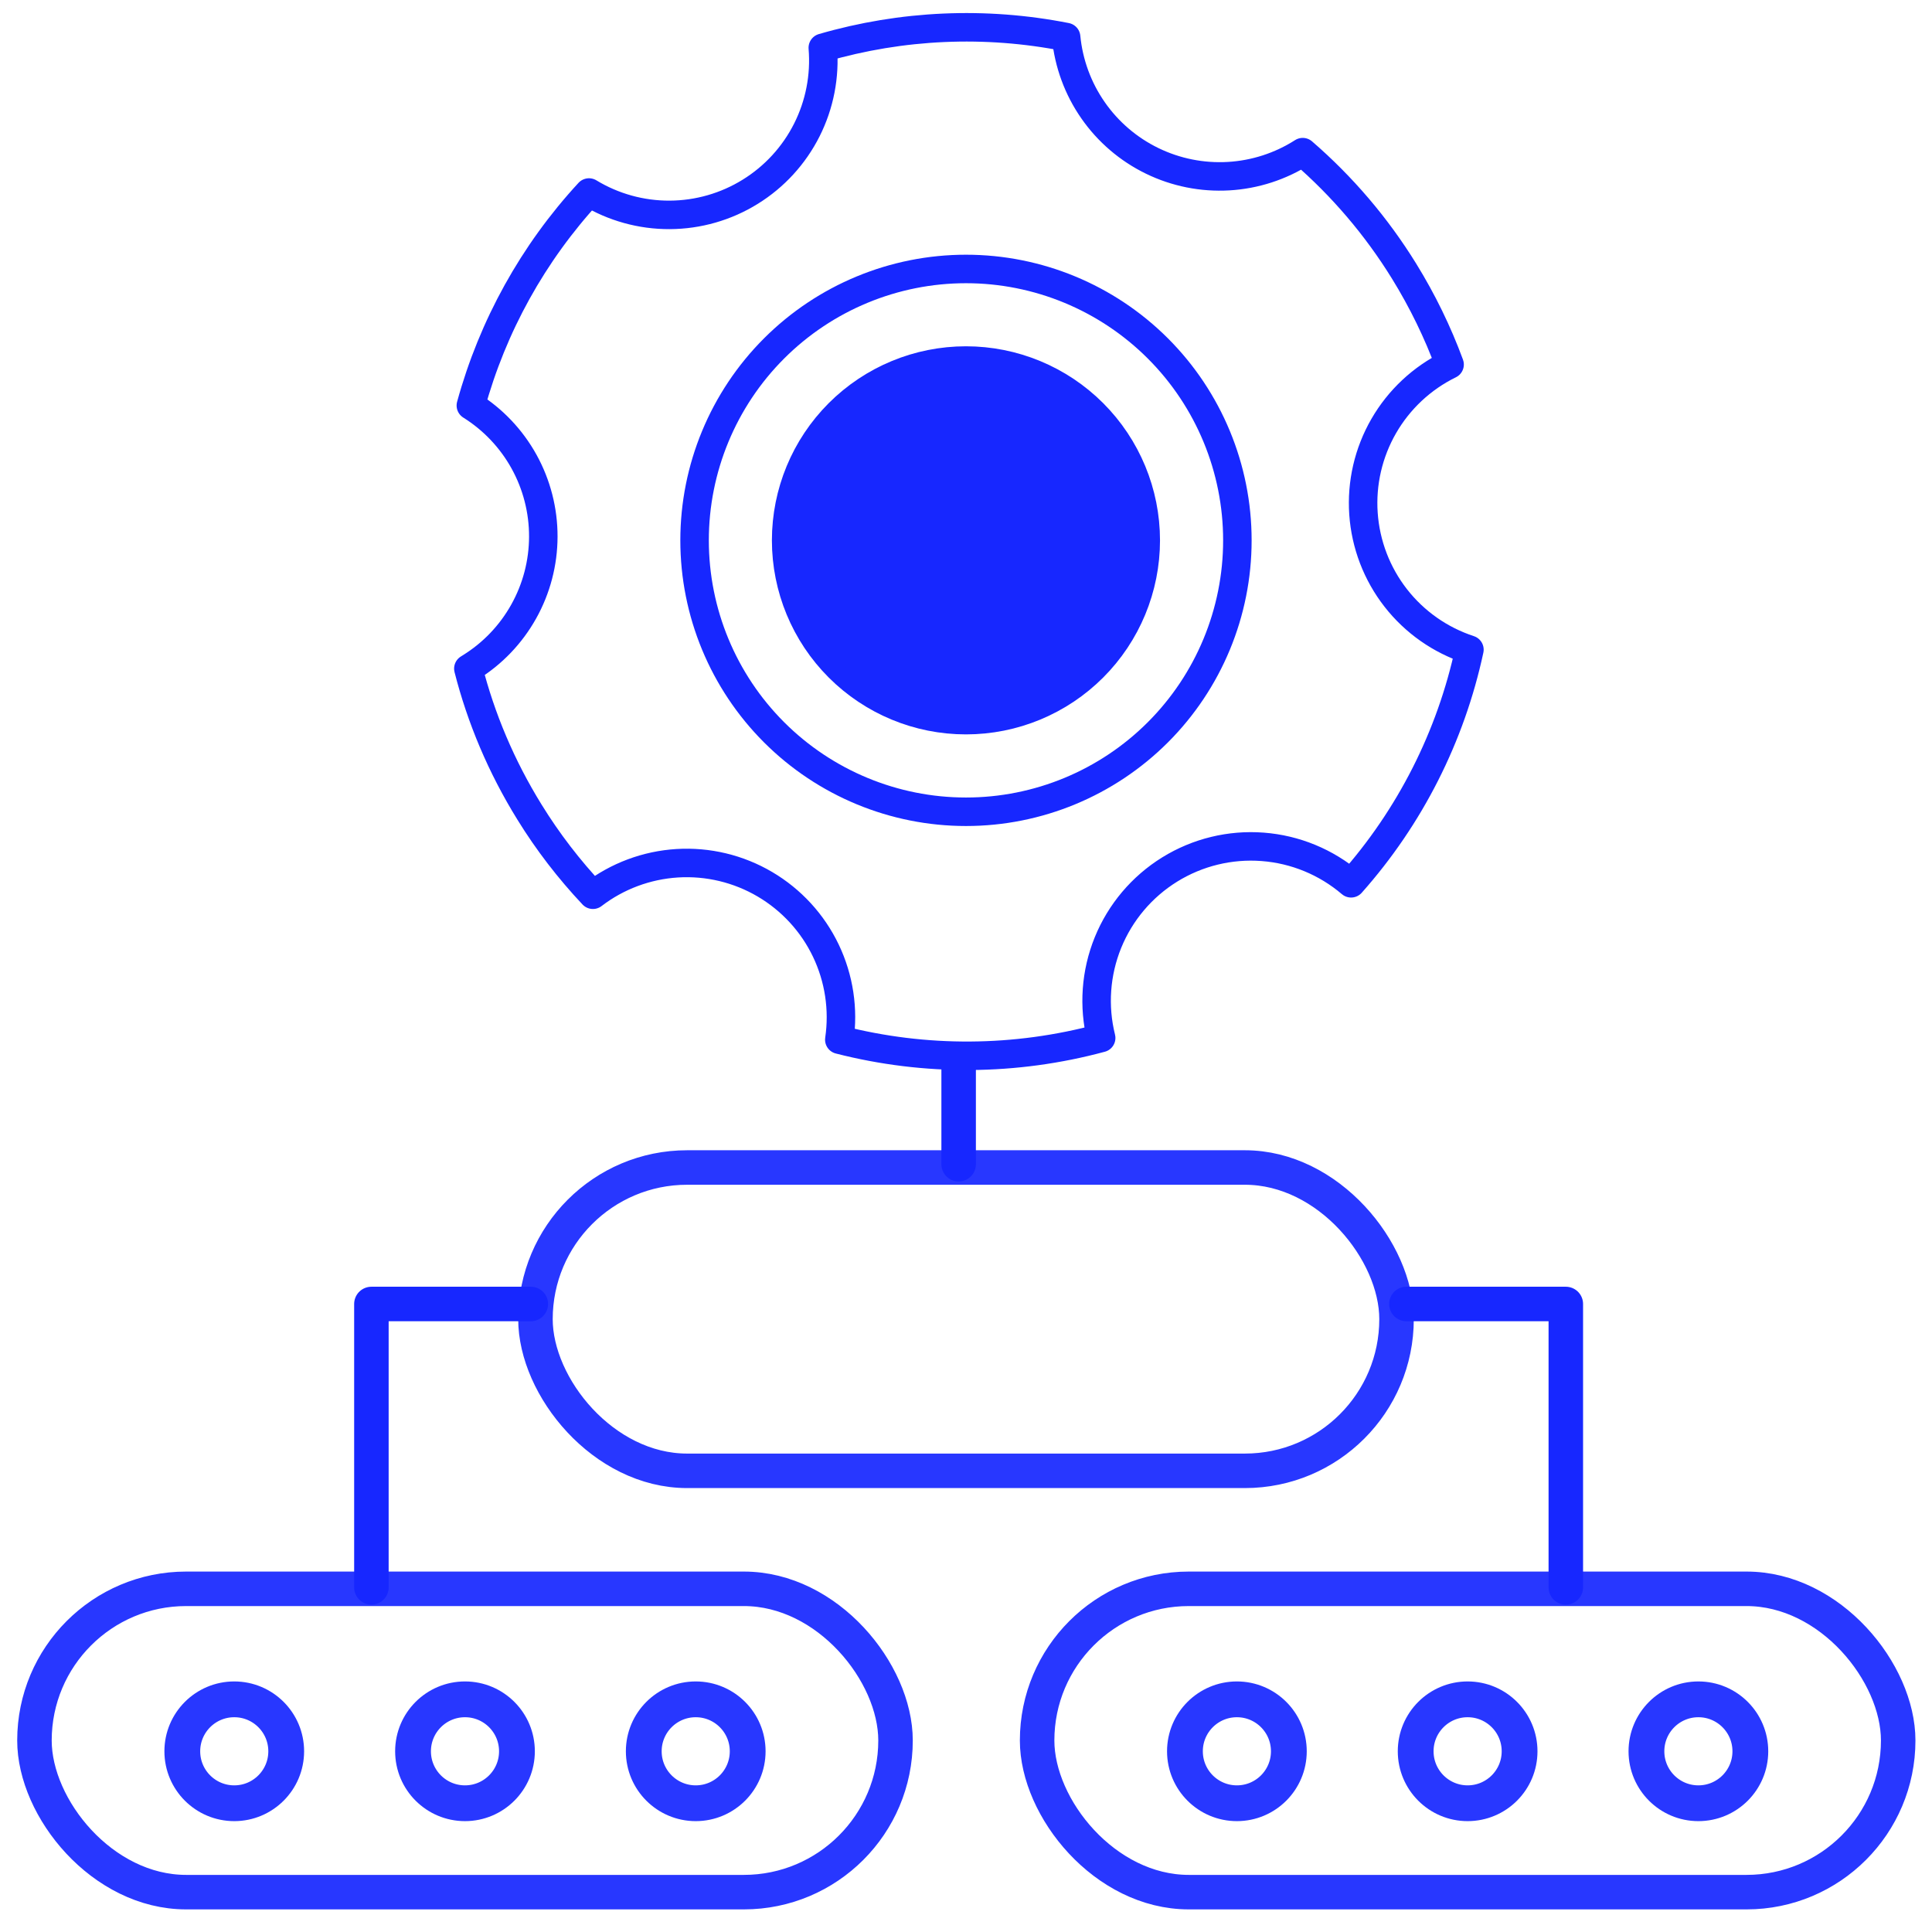 <svg width="84" height="84" viewBox="0 0 84 84" fill="none" xmlns="http://www.w3.org/2000/svg">
<path d="M53.799 23.494C53.799 26.624 52.556 29.625 50.343 31.838C48.13 34.051 45.129 35.294 41.999 35.294C38.87 35.294 35.868 34.051 33.655 31.838C31.442 29.625 30.199 26.624 30.199 23.494C30.199 20.365 31.442 17.363 33.655 15.15C35.868 12.938 38.87 11.694 41.999 11.694C45.129 11.694 48.13 12.938 50.343 15.15C52.556 17.363 53.799 20.365 53.799 23.494Z" stroke="#1727FF" stroke-width="1.239"/>
<path d="M50.014 23.493C50.014 25.619 49.169 27.658 47.666 29.161C46.163 30.665 44.124 31.509 41.998 31.509C39.872 31.509 37.834 30.665 36.33 29.161C34.827 27.658 33.982 25.619 33.982 23.493C33.982 21.367 34.827 19.329 36.33 17.825C37.834 16.322 39.872 15.477 41.998 15.477C44.124 15.477 46.163 16.322 47.666 17.825C49.169 19.329 50.014 21.367 50.014 23.493Z" fill="#1727FF" stroke="#1727FF" stroke-width="0.842"/>
<path d="M47.877 45.129C44.152 46.136 40.23 46.162 36.492 45.204C36.686 43.883 36.482 42.535 35.906 41.331C35.33 40.127 34.407 39.123 33.257 38.446C32.107 37.769 30.78 37.451 29.448 37.532C28.116 37.614 26.838 38.09 25.779 38.902C24.741 37.801 23.817 36.599 23.023 35.312C21.793 33.325 20.911 31.221 20.363 29.07L20.443 29.02C21.413 28.421 22.213 27.584 22.769 26.589C23.326 25.594 23.619 24.474 23.622 23.334C23.625 22.194 23.337 21.072 22.786 20.074C22.235 19.077 21.439 18.236 20.472 17.631C21.418 14.177 23.179 11.001 25.608 8.37C26.665 9.012 27.88 9.349 29.117 9.343C30.355 9.337 31.567 8.99 32.618 8.338C33.671 7.687 34.522 6.758 35.079 5.653C35.636 4.548 35.876 3.31 35.774 2.077C39.212 1.077 42.84 0.917 46.353 1.611C46.464 2.754 46.866 3.849 47.521 4.791C48.176 5.734 49.062 6.493 50.095 6.995C51.127 7.497 52.271 7.726 53.417 7.659C54.563 7.593 55.673 7.233 56.64 6.615C58.361 8.103 59.845 9.844 61.041 11.779C61.852 13.091 62.512 14.454 63.026 15.848C61.827 16.435 60.83 17.366 60.163 18.522C59.496 19.678 59.189 21.007 59.282 22.338C59.375 23.67 59.862 24.943 60.683 25.996C61.504 27.049 62.62 27.832 63.888 28.247C63.078 32.02 61.306 35.519 58.743 38.404C57.661 37.481 56.315 36.926 54.898 36.819C53.481 36.711 52.066 37.056 50.857 37.804C49.649 38.552 48.709 39.664 48.173 40.981C47.638 42.297 47.534 43.75 47.877 45.129Z" stroke="#1727FF" stroke-width="1.239" stroke-linejoin="round"/>
<rect x="1.498" y="69.079" width="37.438" height="13.188" rx="6.594" stroke="#2837FF" stroke-width="1.5"/>
<circle cx="10.185" cy="76.143" r="2.259" stroke="#2837FF" stroke-width="1.556"/>
<circle cx="20.217" cy="76.143" r="2.259" stroke="#2837FF" stroke-width="1.556"/>
<circle cx="30.249" cy="76.143" r="2.259" stroke="#2837FF" stroke-width="1.556"/>
<rect x="45.092" y="69.079" width="37.438" height="13.188" rx="6.594" stroke="#2837FF" stroke-width="1.5"/>
<circle cx="53.778" cy="76.143" r="2.259" stroke="#2837FF" stroke-width="1.556"/>
<circle cx="63.81" cy="76.143" r="2.259" stroke="#2837FF" stroke-width="1.556"/>
<circle cx="73.843" cy="76.143" r="2.259" stroke="#2837FF" stroke-width="1.556"/>
<rect x="23.281" y="50.761" width="37.438" height="13.188" rx="6.594" stroke="#2837FF" stroke-width="1.5"/>
<path d="M16.148 69.017V56.695H23.079" stroke="#1727FF" stroke-width="1.5" stroke-linecap="round" stroke-linejoin="round"/>
<path d="M68.079 69.017V56.695H61.148" stroke="#1727FF" stroke-width="1.5" stroke-linecap="round" stroke-linejoin="round"/>
<path d="M41.68 50.618V46.215" stroke="#1727FF" stroke-width="1.5" stroke-linecap="round" stroke-linejoin="round"/>
</svg>
